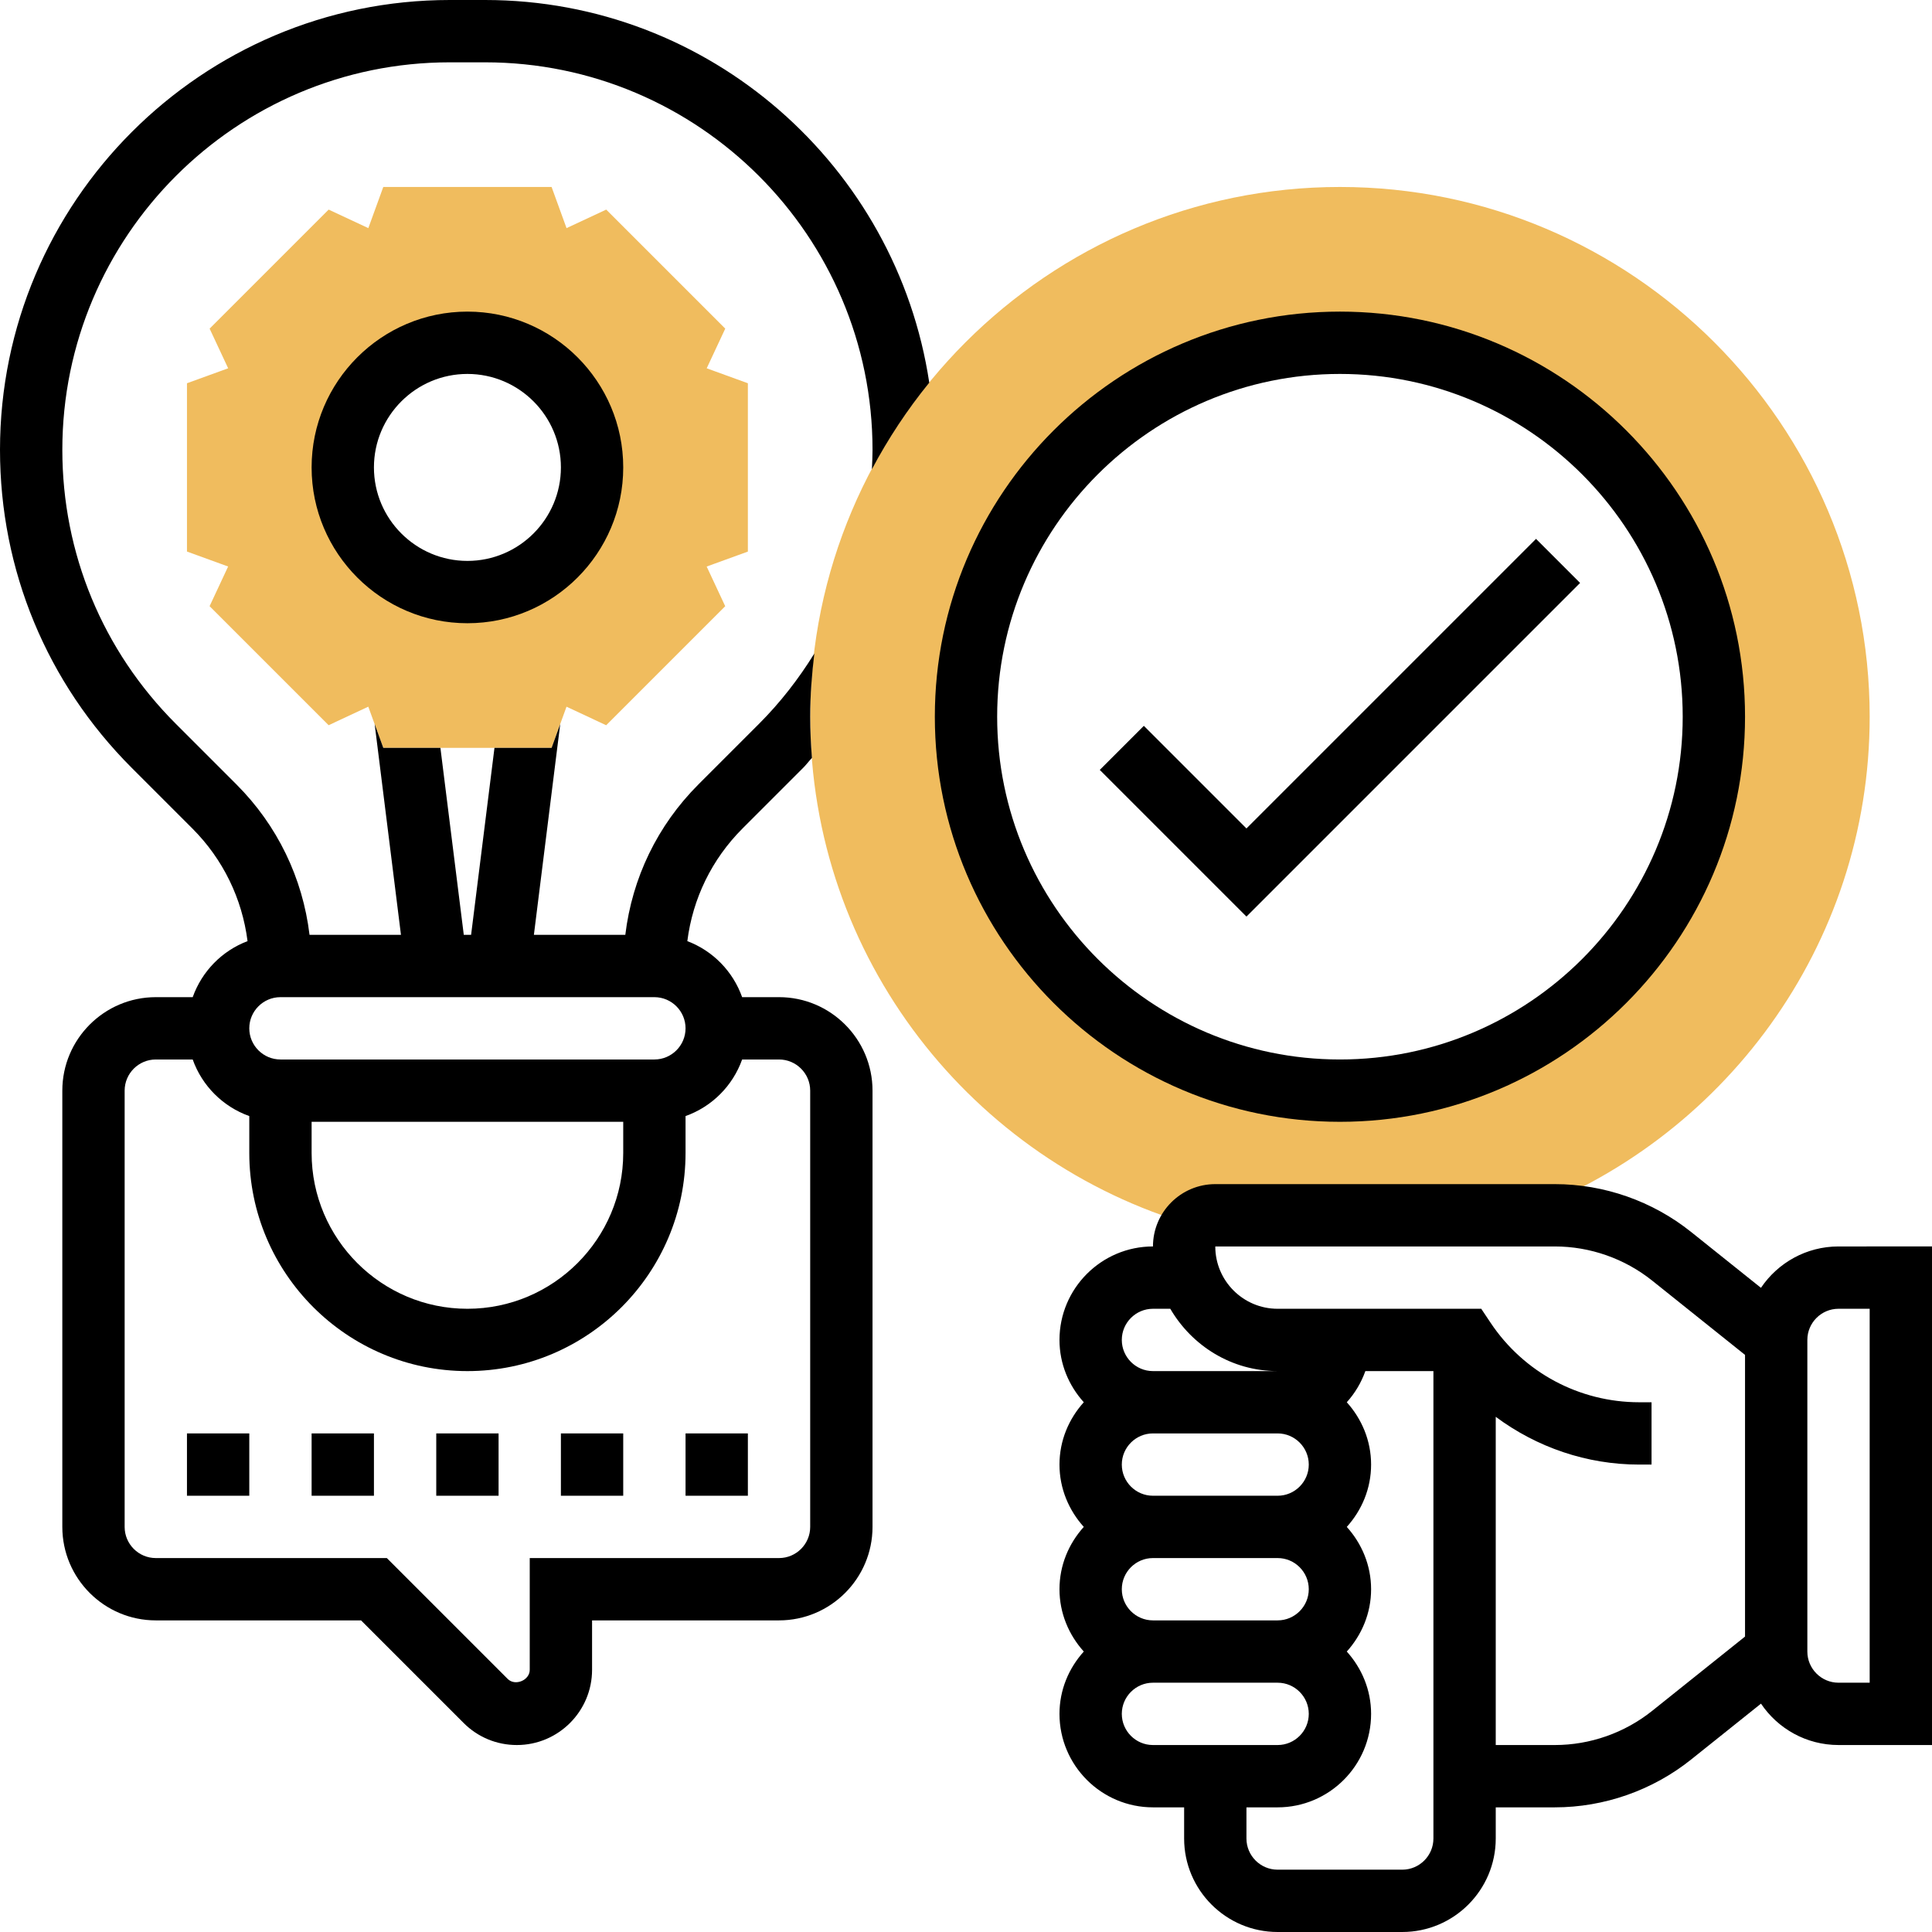<svg id="Layer_5" enable-background="new 0 0 62 62" height="512" viewBox="0 0 62 62" width="512" xmlns="http://www.w3.org/2000/svg"><g><g><path d="m39 39h9.689c6.58-2.348 11.311-8.624 11.311-16 0-9.374-7.626-17-17-17s-17 7.626-17 17c0 7.734 5.195 14.265 12.276 16.318.182-.194.437-.318.724-.318zm4-28c6.617 0 12 5.383 12 12s-5.383 12-12 12-12-5.383-12-12 5.383-12 12-12z" fill="#f0bc5e"/></g><g><path d="m24 12.299-1.321-.48.595-1.273-3.82-3.82-1.273.595-.48-1.321h-5.401l-.48 1.321-1.273-.595-3.82 3.82.595 1.273-1.322.48v5.401l1.321.48-.595 1.273 3.82 3.82 1.273-.595.48 1.322h5.401l.48-1.321 1.273.595 3.82-3.82-.595-1.273 1.322-.48zm-9 6.701c-2.209 0-4-1.791-4-4s1.791-4 4-4 4 1.791 4 4-1.791 4-4 4z" fill="#f0bc5e"/></g><g><path d="m29.821 12.28c-1.046-6.938-7.031-12.28-14.256-12.28h-1.13c-7.959 0-14.435 6.476-14.435 14.435 0 3.856 1.501 7.48 4.228 10.207l1.944 1.944c.988.989 1.598 2.252 1.772 3.616-.822.311-1.464.969-1.76 1.798h-1.184c-1.654 0-3 1.346-3 3v14c0 1.654 1.346 3 3 3h6.586l3.293 3.293c.456.456 1.062.707 1.707.707 1.331 0 2.414-1.083 2.414-2.414v-1.586h6c1.654 0 3-1.346 3-3v-14c0-1.654-1.346-3-3-3h-1.184c-.295-.829-.938-1.487-1.759-1.798.173-1.364.783-2.627 1.772-3.616l1.944-1.944c.101-.101.185-.216.283-.32-.035-.437-.056-.877-.056-1.322 0-.688.053-1.362.133-2.028-.504.815-1.096 1.577-1.775 2.256l-1.944 1.944c-1.318 1.318-2.128 3.006-2.347 4.828h-2.934l.845-6.764-.277.764h-1.833l-.75 6h-.235l-.75-6h-1.833l-.277-.764.844 6.764h-2.934c-.219-1.822-1.029-3.51-2.347-4.828l-1.944-1.944c-2.349-2.349-3.642-5.472-3.642-8.793 0-6.857 5.578-12.435 12.435-12.435h1.13c6.857 0 12.435 5.578 12.435 12.435 0 .209-.01.416-.02.624.524-.988 1.14-1.918 1.841-2.779zm-7.821 20.72c0 .551-.449 1-1 1h-12c-.551 0-1-.449-1-1s.449-1 1-1h12c.551 0 1 .449 1 1zm-12 3h10v1c0 2.757-2.243 5-5 5s-5-2.243-5-5zm16-1v14c0 .551-.449 1-1 1h-8v3.586c0 .338-.469.531-.707.293l-3.879-3.879h-7.414c-.551 0-1-.449-1-1v-14c0-.551.449-1 1-1h1.184c.302.847.969 1.514 1.816 1.816v1.184c0 3.86 3.14 7 7 7s7-3.14 7-7v-1.184c.847-.302 1.514-.969 1.816-1.816h1.184c.551 0 1 .449 1 1z"/><path d="m56 23c0-7.168-5.832-13-13-13s-13 5.832-13 13 5.832 13 13 13 13-5.832 13-13zm-24 0c0-6.065 4.935-11 11-11s11 4.935 11 11-4.935 11-11 11-11-4.935-11-11z"/><path d="m59 40c-1.036 0-1.95.528-2.489 1.328l-2.243-1.794c-1.236-.989-2.789-1.534-4.372-1.534h-10.896c-1.103 0-2 .897-2 2-1.654 0-3 1.346-3 3 0 .771.301 1.468.78 2-.48.532-.78 1.229-.78 2s.301 1.468.78 2c-.48.532-.78 1.229-.78 2s.301 1.468.78 2c-.48.532-.78 1.229-.78 2 0 1.654 1.346 3 3 3h1v1c0 1.654 1.346 3 3 3h4c1.654 0 3-1.346 3-3v-1h1.896c1.583 0 3.136-.545 4.373-1.534l2.243-1.794c.538.8 1.452 1.328 2.488 1.328h3v-16zm-22 2h.556c.694 1.19 1.97 2 3.444 2h-4c-.551 0-1-.449-1-1s.449-1 1-1zm-1 9c0-.551.449-1 1-1h4c.551 0 1 .449 1 1s-.449 1-1 1h-4c-.551 0-1-.449-1-1zm0-4c0-.551.449-1 1-1h4c.551 0 1 .449 1 1s-.449 1-1 1h-4c-.551 0-1-.449-1-1zm0 8c0-.551.449-1 1-1h4c.551 0 1 .449 1 1s-.449 1-1 1h-4c-.551 0-1-.449-1-1zm9 5h-4c-.551 0-1-.449-1-1v-1h1c1.654 0 3-1.346 3-3 0-.771-.301-1.468-.78-2 .48-.532.78-1.229.78-2s-.301-1.468-.78-2c.48-.532.78-1.229.78-2s-.301-1.468-.78-2c.26-.289.463-.626.596-1h2.184v15c0 .551-.449 1-1 1zm8.019-5.096c-.884.707-1.993 1.096-3.123 1.096h-1.896v-10.533c1.315.977 2.917 1.533 4.605 1.533h.395v-2h-.395c-1.922 0-3.707-.955-4.773-2.555l-.297-.445h-6.535c-1.103 0-2-.897-2-2h10.896c1.131 0 2.24.389 3.124 1.096l2.98 2.384v9.039zm6.981-.904h-1c-.551 0-1-.449-1-1v-10c0-.551.449-1 1-1h1z"/><path d="m10 15c0 2.757 2.243 5 5 5s5-2.243 5-5-2.243-5-5-5-5 2.243-5 5zm8 0c0 1.654-1.346 3-3 3s-3-1.346-3-3 1.346-3 3-3 3 1.346 3 3z"/><path d="m10 46h2v2h-2z"/><path d="m6 46h2v2h-2z"/><path d="m14 46h2v2h-2z"/><path d="m22 46h2v2h-2z"/><path d="m18 46h2v2h-2z"/><path d="m49.293 17.293-9.293 9.293-3.293-3.293-1.414 1.414 4.707 4.707 10.707-10.707z"/></g></g></svg>